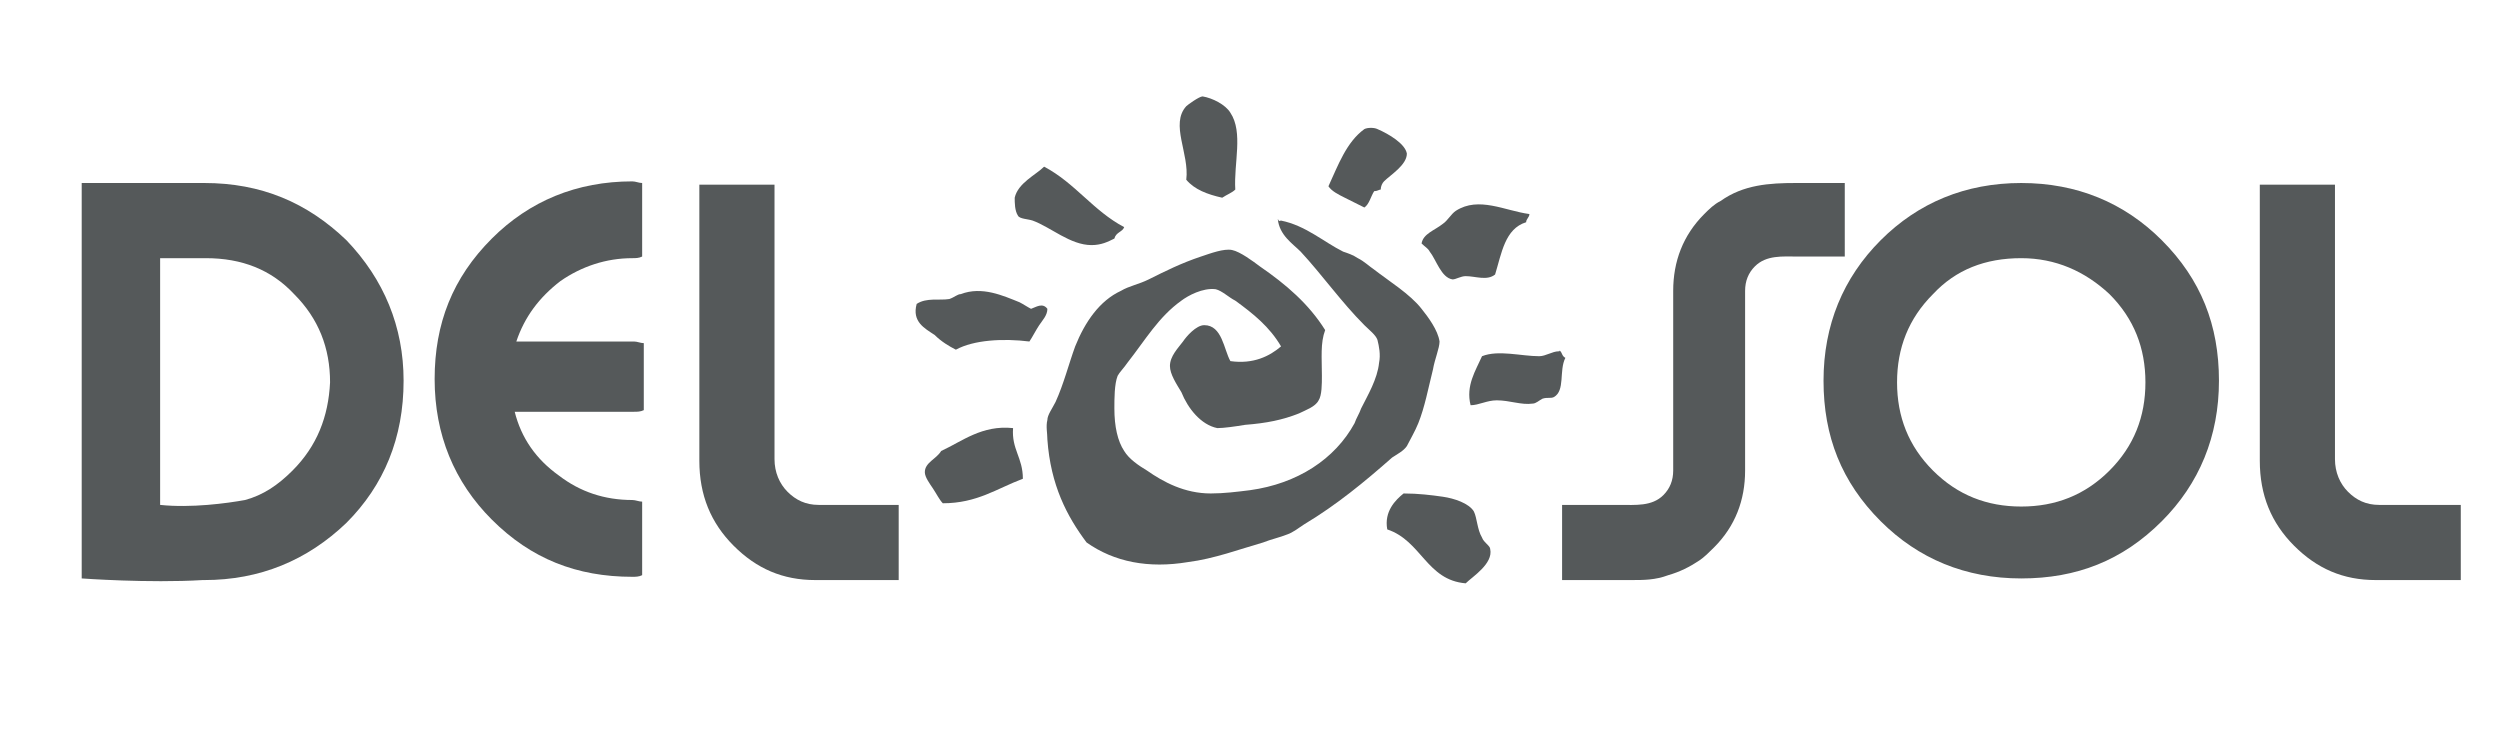 <?xml version="1.0" encoding="utf-8"?>
<!-- Generator: Adobe Illustrator 25.0.0, SVG Export Plug-In . SVG Version: 6.00 Build 0)  -->
<svg version="1.1" id="Layer_1" xmlns="http://www.w3.org/2000/svg" xmlns:xlink="http://www.w3.org/1999/xlink" x="0px" y="0px"
	 viewBox="0 0 153 46" style="enable-background:new 0 0 153 46;" xml:space="preserve">
<style type="text/css">
	.st0{fill-rule:evenodd;clip-rule:evenodd;fill:#55595A;}
	.st1{fill:#55595A;}
</style>
<g>
	<path class="st0" d="M75.6,11.6c-0.2,0.2-0.5,0.3-0.8,0.5c-0.9-0.2-1.7-0.5-2.2-1.1c0.2-1.6-1-3.4,0-4.5c0.1-0.1,0.8-0.6,1-0.6
		c0.6,0.1,1.4,0.5,1.7,1C76.1,8.1,75.5,10,75.6,11.6"/>
	<path class="st0" d="M83.5,12.7c-0.4-0.2-0.8-0.4-1.2-0.6c-0.4-0.2-0.8-0.4-1-0.7c0.6-1.3,1.1-2.7,2.2-3.5c0.2-0.1,0.6-0.1,0.8,0
		C85,8.2,86,8.8,86.1,9.4c0,0.7-1,1.3-1.4,1.7c-0.1,0.1-0.2,0.3-0.2,0.5c-0.1,0-0.2,0.1-0.4,0.1C83.9,12,83.8,12.5,83.5,12.7"/>
	<path class="st0" d="M68.8,13.9c-0.1,0.3-0.5,0.3-0.6,0.7c-0.4,0.2-0.8,0.4-1.4,0.4c-1.3,0-2.5-1.1-3.6-1.5
		c-0.3-0.1-0.8-0.1-0.9-0.3c-0.2-0.3-0.2-0.8-0.2-1.1c0.2-0.9,1.3-1.4,1.8-1.9C65.8,11.2,66.9,12.9,68.8,13.9"/>
	<path class="st0" d="M93.6,13.1c0,0.2-0.2,0.3-0.2,0.5c-1.3,0.4-1.5,1.9-1.9,3.2c-0.5,0.4-1.2,0.1-1.8,0.1c-0.3,0-0.6,0.2-0.8,0.2
		c-0.7-0.1-1-1.2-1.4-1.7c-0.1-0.2-0.3-0.3-0.5-0.5c0.1-0.6,0.8-0.8,1.3-1.2c0.3-0.2,0.5-0.6,0.8-0.8C90.5,12,92.1,12.9,93.6,13.1"
		/>
	<path class="st0" d="M78.4,13.5c1.5,0.3,2.6,1.3,3.8,1.9c0.3,0.1,0.6,0.2,0.9,0.4c0.4,0.2,0.7,0.5,1,0.7c0.9,0.7,2.2,1.5,2.9,2.4
		c0.4,0.5,1,1.3,1.1,2c0,0.4-0.3,1.1-0.4,1.7c-0.3,1.2-0.5,2.3-0.9,3.3c-0.2,0.5-0.5,1-0.7,1.4c-0.2,0.3-0.6,0.5-0.9,0.7
		c-1.7,1.5-3.4,2.9-5.4,4.1c-0.3,0.2-0.7,0.5-1,0.6c-0.5,0.2-1,0.3-1.5,0.5c-1.4,0.4-3,1-4.6,1.2c-2.4,0.4-4.5,0-6.2-1.2
		c-1.2-1.6-2.2-3.5-2.4-6.3c0-0.4-0.1-0.8,0-1.2c0-0.3,0.3-0.7,0.5-1.1c0.5-1.1,0.8-2.3,1.2-3.4c0.6-1.5,1.5-2.8,2.8-3.4
		c0.5-0.3,1.1-0.4,1.7-0.7c1-0.5,2-1,3.2-1.4c0.6-0.2,1.4-0.5,1.9-0.4c0.5,0.1,1.3,0.7,1.7,1c1.6,1.1,3,2.3,4,3.9
		c-0.3,0.8-0.2,1.7-0.2,2.8c0,0.5,0,1.2-0.2,1.5c-0.2,0.4-0.8,0.6-1.2,0.8c-1,0.4-2,0.6-3.3,0.7c-0.6,0.1-1.3,0.2-1.7,0.2
		C73.5,26,72.7,25,72.3,24c-0.3-0.5-0.7-1.1-0.7-1.6c0-0.6,0.5-1.1,0.8-1.5c0.2-0.3,0.8-1,1.3-1c1.1,0,1.2,1.5,1.6,2.2
		c1.4,0.2,2.4-0.3,3.1-0.9c-0.7-1.2-1.7-2-2.8-2.8c-0.4-0.2-0.8-0.6-1.2-0.7c-0.8-0.1-1.7,0.4-2.1,0.7c-1.4,1-2.2,2.4-3.3,3.8
		c-0.2,0.3-0.5,0.6-0.6,0.8c-0.2,0.5-0.2,1.4-0.2,2c0,1.1,0.2,2,0.6,2.6c0.3,0.5,0.9,0.9,1.4,1.2c1,0.7,2.3,1.4,3.9,1.4
		c0.8,0,1.6-0.1,2.4-0.2c2.9-0.4,5.2-1.9,6.4-4.1c0.1-0.3,0.3-0.6,0.4-0.9c0.4-0.8,1-1.8,1.1-2.8c0.1-0.5,0-1-0.1-1.4
		c-0.1-0.3-0.5-0.6-0.8-0.9c-1.4-1.4-2.6-3.1-3.9-4.5c-0.5-0.5-1.3-1-1.4-2C78.3,13.6,78.3,13.5,78.4,13.5"/>
	<path class="st0" d="M64.1,18.9c0,0.4-0.3,0.7-0.5,1c-0.2,0.3-0.4,0.7-0.6,1c-1.6-0.2-3.4-0.1-4.5,0.5c-0.4-0.2-0.9-0.5-1.3-0.9
		c-0.6-0.4-1.4-0.8-1.1-1.9c0.6-0.4,1.4-0.2,2-0.3c0.3-0.1,0.5-0.3,0.7-0.3c1.3-0.5,2.6,0.1,3.6,0.5c0.2,0.1,0.5,0.3,0.7,0.4
		C63.4,18.8,63.8,18.5,64.1,18.9"/>
	<path class="st0" d="M95.8,21.9c-0.4,0.8,0,2-0.7,2.4c-0.2,0.1-0.4,0-0.7,0.1c-0.2,0.1-0.4,0.3-0.6,0.3c-0.7,0.1-1.4-0.2-2.2-0.2
		c-0.6,0-1.1,0.3-1.6,0.3c-0.3-1.2,0.3-2.1,0.7-3c1-0.4,2.4,0,3.5,0c0.4,0,0.8-0.3,1.2-0.3c0.1,0,0-0.1,0.1,0
		C95.6,21.6,95.6,21.8,95.8,21.9"/>
	<path class="st0" d="M62,26.2c-0.1,1.3,0.6,1.8,0.6,3.1c-1.6,0.6-2.8,1.5-4.9,1.5c-0.2-0.2-0.4-0.6-0.6-0.9c-0.2-0.3-0.5-0.7-0.5-1
		c0-0.6,0.7-0.8,1-1.3C58.9,27,60.1,26,62,26.2"/>
	<path class="st0" d="M84.9,32.4c-0.2-1.1,0.5-1.8,1-2.2c0.9,0,1.7,0.1,2.4,0.2c0.7,0.1,1.6,0.4,1.9,0.9c0.2,0.4,0.2,1.1,0.5,1.6
		c0.1,0.3,0.5,0.5,0.5,0.7c0.2,0.9-1.1,1.7-1.5,2.1C87.3,35.5,87,33.1,84.9,32.4"/>
	<path class="st1" d="M34.3,17.2c1.3-0.9,2.8-1.4,4.4-1.4c0.2,0,0.4,0,0.6-0.1v-4.5c-0.2,0-0.4-0.1-0.6-0.1c-3.4,0-6.3,1.2-8.6,3.5
		c-2.4,2.4-3.5,5.2-3.5,8.6s1.2,6.3,3.5,8.6c2.4,2.4,5.2,3.5,8.6,3.5c0.2,0,0.4,0,0.6-0.1v-4.5c-0.2,0-0.4-0.1-0.6-0.1
		c-1.7,0-3.2-0.5-4.5-1.5c-1.4-1-2.3-2.3-2.7-3.9h7.3c0.2,0,0.4,0,0.6-0.1V21c-0.2,0-0.4-0.1-0.6-0.1h-7.2
		C32.1,19.4,33,18.2,34.3,17.2"/>
	<path class="st1" d="M123.7,11.2c3.4,0,6.3,1.2,8.6,3.5c2.4,2.4,3.5,5.2,3.5,8.6c0,3.4-1.2,6.3-3.5,8.6c-2.4,2.4-5.2,3.5-8.6,3.5
		c-3.4,0-6.3-1.2-8.6-3.5c-2.4-2.4-3.5-5.2-3.5-8.6c0-3.4,1.2-6.3,3.5-8.6C117.4,12.4,120.3,11.2,123.7,11.2 M123.7,15.8
		c-2.2,0-4,0.7-5.4,2.2c-1.5,1.5-2.2,3.3-2.2,5.4c0,2.1,0.7,3.9,2.2,5.4c1.5,1.5,3.3,2.2,5.4,2.2c2.1,0,3.9-0.7,5.4-2.2
		c1.5-1.5,2.2-3.3,2.2-5.4c0-2.1-0.7-3.9-2.2-5.4C127.6,16.6,125.8,15.8,123.7,15.8"/>
	<path class="st1" d="M21.2,14.7c-2.4-2.3-5.2-3.5-8.7-3.5H5v24.2c0,0,4.1,0.3,7.4,0.1c0,0,0.1,0,0.1,0c3.4,0,6.3-1.2,8.7-3.5
		c2.3-2.3,3.5-5.2,3.5-8.7C24.7,20,23.5,17.1,21.2,14.7 M17.9,28.8c-0.9,0.9-1.8,1.5-2.9,1.8c-1.1,0.2-3.3,0.5-5.2,0.3V15.8h2.8
		c2.2,0,4,0.7,5.4,2.2c1.5,1.5,2.2,3.3,2.2,5.4C20.1,25.5,19.4,27.3,17.9,28.8"/>
	<path class="st1" d="M113.1,11.2c-1.1,0-2.1,0-3.2,0c-1.6,0-3.2,0.1-4.6,1.1c-0.4,0.2-0.7,0.5-1,0.8c-1.3,1.3-1.9,2.9-1.9,4.7l0,11
		c0,0.6-0.2,1.1-0.6,1.5c-0.7,0.7-1.7,0.6-2.7,0.6c-0.9,0-1.8,0-2.8,0h-0.7v4.6c0.5,0,1.1,0,1.6,0c0.9,0,1.8,0,2.6,0
		c0.8,0,1.5,0,2.3-0.3c0.7-0.2,1.3-0.5,1.9-0.9c0.3-0.2,0.6-0.5,0.9-0.8c1.3-1.3,1.9-2.9,1.9-4.7l0-11c0-0.6,0.2-1.1,0.6-1.5
		c0.7-0.7,1.7-0.6,2.6-0.6c0.8,0,1.6,0,2.3,0c0,0,0.6,0,0.6,0V11.2z"/>
	<path class="st1" d="M50.1,30.9c-0.8,0-1.4-0.3-1.9-0.8c-0.5-0.5-0.8-1.2-0.8-2V11.3h-4.6v16.9c0,2.1,0.7,3.8,2.1,5.2
		c1.4,1.4,3,2.1,5,2.1v0H50c0,0,0,0,0.1,0h1.5c0,0,0.1,0,0.1,0H55v-4.6H50.1z"/>
	<path class="st1" d="M145.6,30.9c-0.8,0-1.4-0.3-1.9-0.8c-0.5-0.5-0.8-1.2-0.8-2V11.3h-4.6v16.9c0,2.1,0.7,3.8,2.1,5.2
		c1.4,1.4,3,2.1,5,2.1v0h0.2c0,0,0,0,0.1,0h1.5c0,0,0.1,0,0.1,0h3.3v-4.6H145.6z"/>
</g>
</svg>
